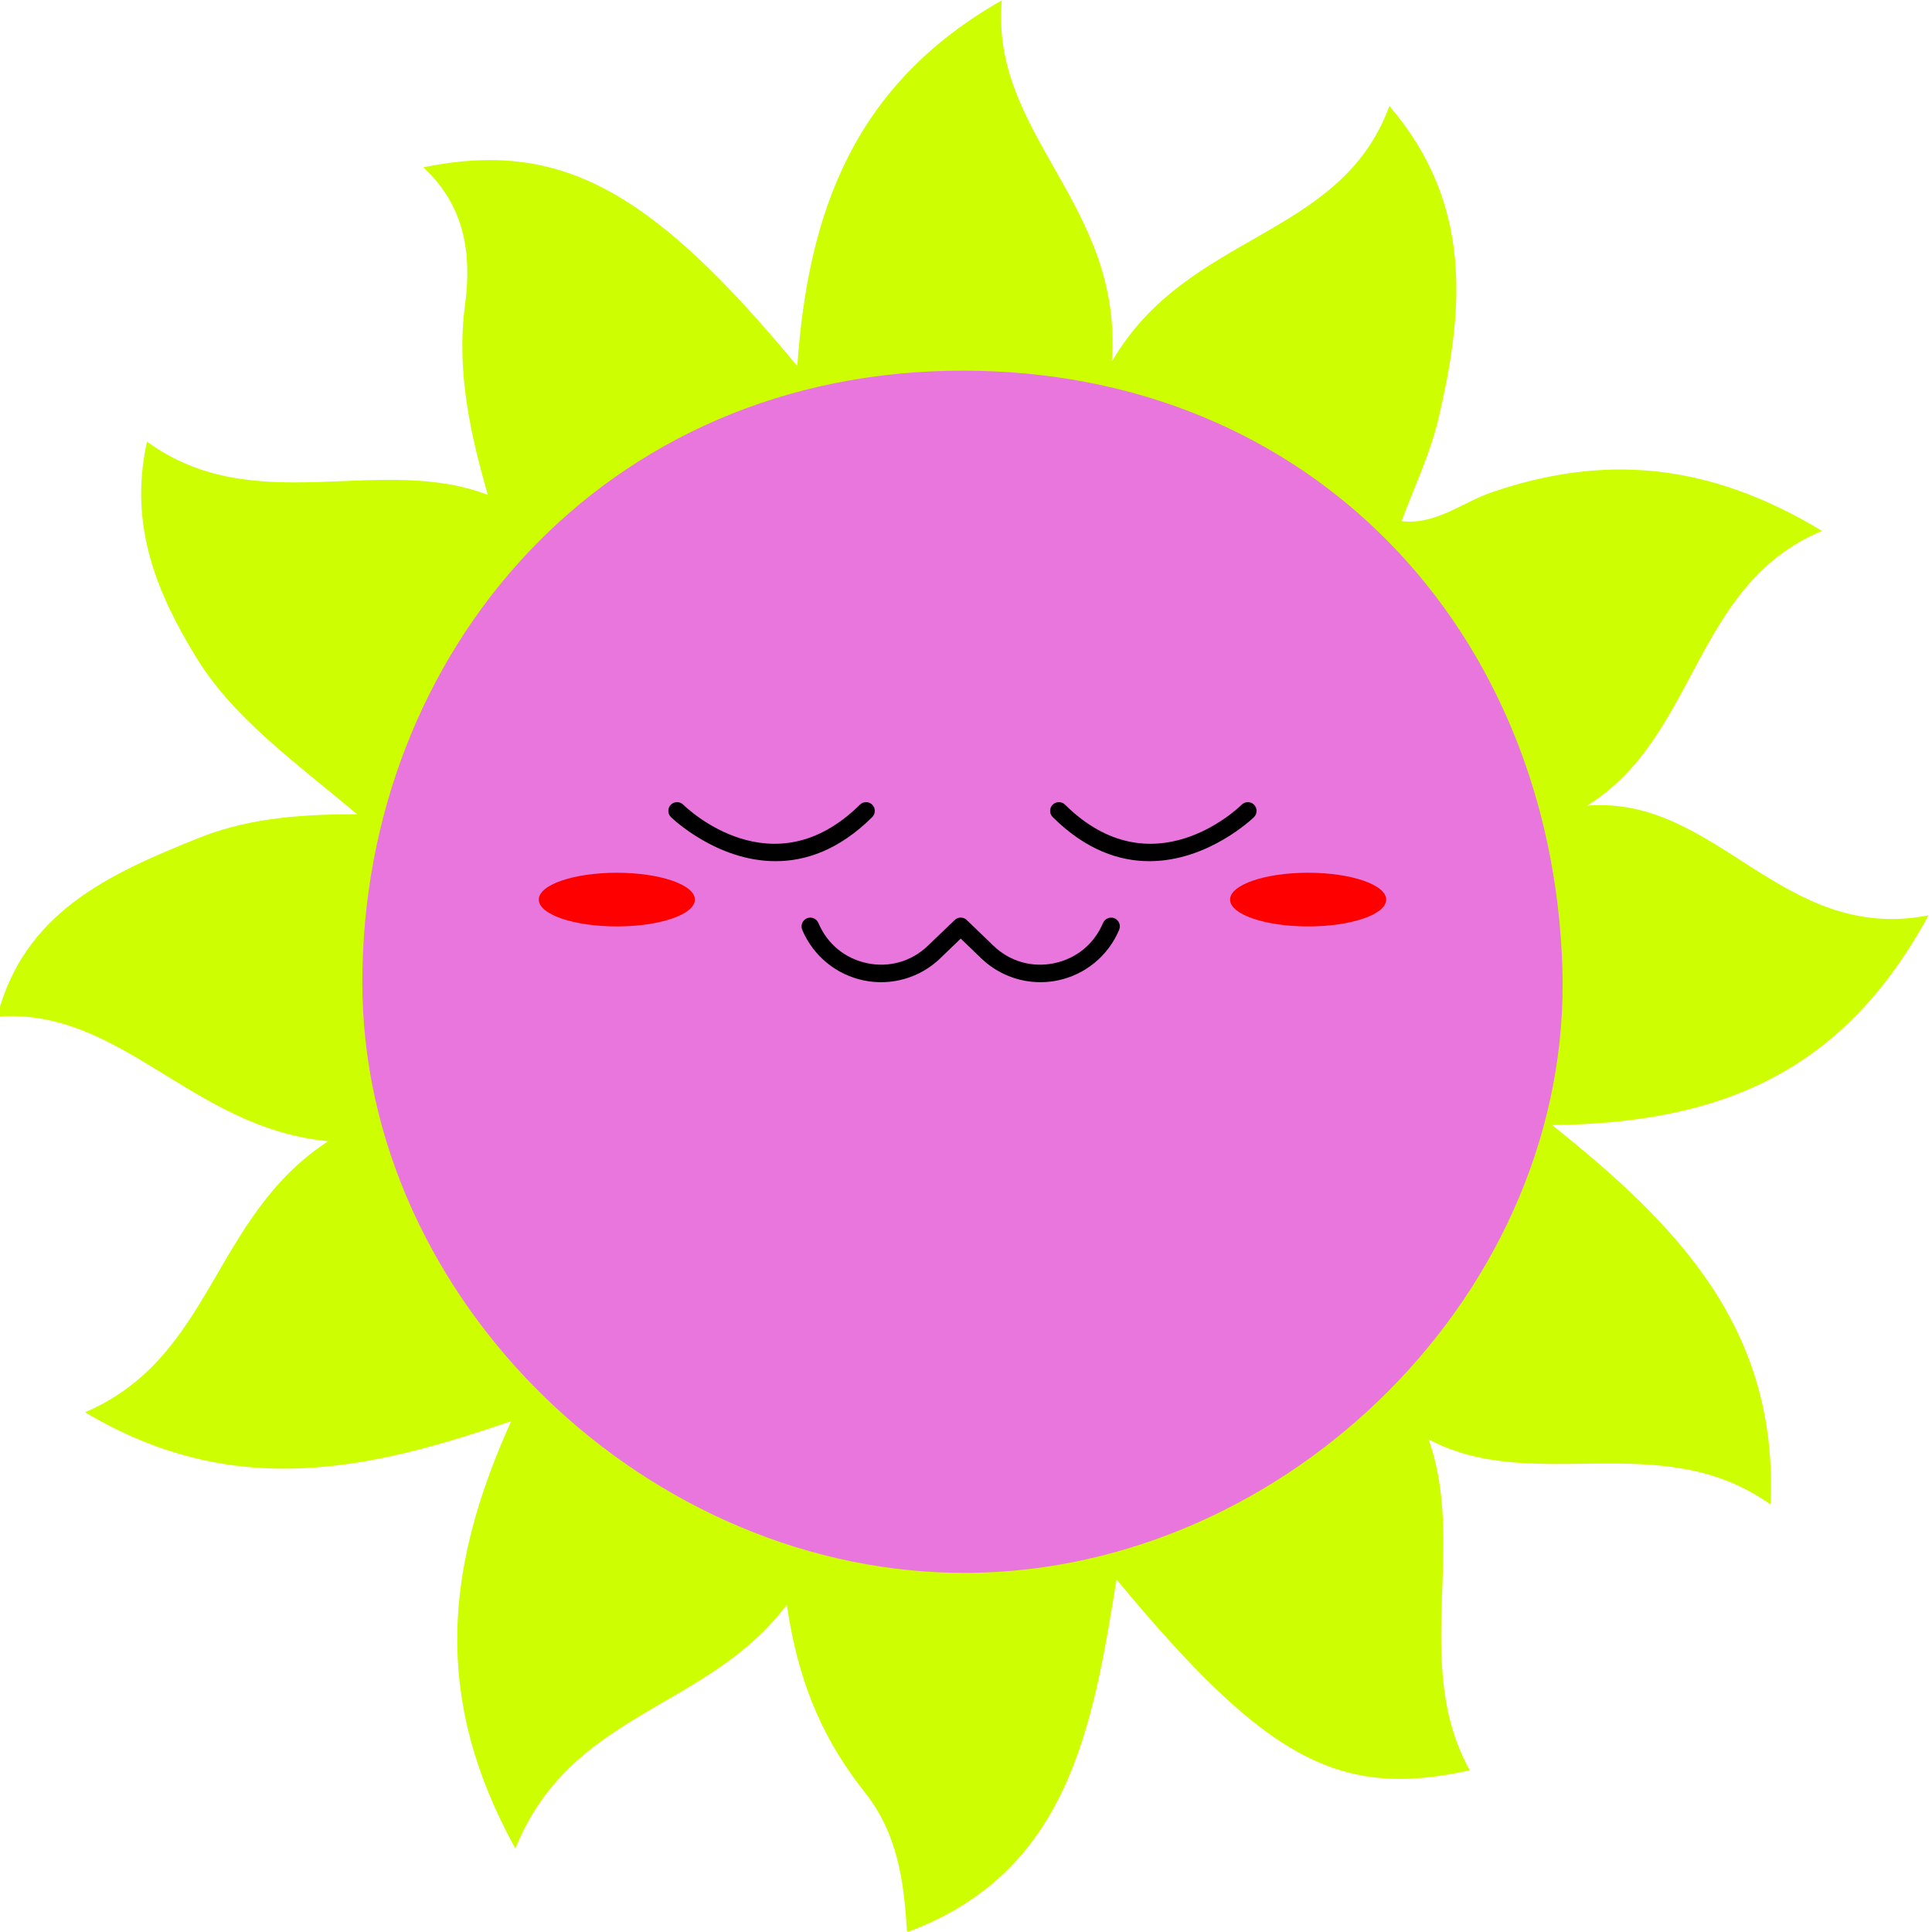 <svg xmlns="http://www.w3.org/2000/svg" xmlns:xlink="http://www.w3.org/1999/xlink" width="120" zoomAndPan="magnify" viewBox="0 0 90 90" height="120" preserveAspectRatio="xMidYMid meet" version="1.0"><defs><clipPath id="d874221828"><path d="M 0 0 L 89.836 0 L 89.836 90 L 0 90 Z M 0 0 " clip-rule="nonzero"/></clipPath></defs><rect x="-9" width="108" fill="#ffffff" y="-9" height="108" fill-opacity="1"/><rect x="-9" width="108" fill="#ffffff" y="-9" height="108" fill-opacity="1"/><rect x="-9" width="108" fill="#ffffff" y="-9" height="108" fill-opacity="1"/><g clip-path="url(#d874221828)"><path fill="#cdff02" d="M 22.766 23.195 C 21.914 20.254 21.25 17.305 21.664 14.188 C 21.977 11.855 21.672 9.605 19.719 7.793 C 26.051 6.512 30.27 8.746 37.141 17.055 C 37.641 9.902 39.75 3.949 46.668 0.016 C 46.117 6.305 52.348 9.52 51.793 16.848 C 55.309 10.781 62.441 11.16 64.723 4.938 C 68.641 9.5 68.191 14.48 67.004 19.523 C 66.617 21.176 65.855 22.742 65.266 24.344 L 65.047 24.551 L 65.184 24.262 C 66.824 24.512 68.074 23.418 69.488 22.934 C 74.645 21.168 79.535 21.492 84.879 24.734 C 78.863 27.23 79.102 34.328 73.93 37.531 C 79.984 37.035 82.992 43.969 89.836 42.641 C 85.863 49.969 80.137 52.328 72.305 52.41 C 78.18 57.102 82.855 61.906 82.48 70.086 C 77.289 66.395 71.34 69.734 66.391 66.965 C 66.273 66.902 66.152 66.84 66.031 66.777 C 66.184 66.809 66.332 66.84 66.484 66.867 C 68.391 71.918 65.73 77.527 68.469 82.469 C 62.395 83.812 58.988 81.996 52.012 73.578 C 50.902 80.477 49.77 87.211 42.301 89.992 L 42.246 89.938 C 42.113 87.641 41.809 85.418 40.301 83.512 C 38.516 81.258 37.238 78.719 36.652 74.758 C 32.918 79.707 26.617 79.672 24.008 86.113 C 20.117 79.055 20.75 73.004 23.809 66.207 C 17.16 68.488 10.891 69.918 3.961 65.789 C 9.945 63.223 9.852 56.711 15.289 53.16 C 8.902 52.562 5.668 46.91 -0.164 47.359 L -0.137 47.387 C 1.094 42.504 5.074 40.723 9.168 39.07 C 11.316 38.203 13.57 37.918 16.641 37.934 C 13.621 35.395 10.844 33.434 9.102 30.562 C 7.309 27.609 5.984 24.48 6.848 20.574 C 11.906 24.254 17.746 21.062 22.863 23.105 C 22.953 23.309 23.043 23.512 23.051 23.523 C 23.047 23.52 22.906 23.355 22.766 23.195 Z M 21.539 45.02 C 21.43 58.145 30.973 68.023 43.984 68.262 C 57.215 68.508 67.199 58.629 67.5 45.441 C 67.82 31.199 55.406 22.23 44.992 22.039 C 32.941 21.816 21.156 31.867 21.539 45.02 Z M 21.539 45.02 " fill-opacity="1" fill-rule="nonzero"/></g><path fill="#e976dc" d="M 45.168 73.27 C 30.281 73.414 16.859 60.625 16.879 45.734 C 16.898 30.387 28.113 17.238 44.898 17.266 C 61.129 17.289 72.277 29.391 72.781 45.07 C 73.262 60.066 60.062 73.121 45.168 73.27 Z M 45.168 73.27 " fill-opacity="1" fill-rule="nonzero"/><path fill="#000000" d="M 48.465 45.754 C 47.449 45.754 46.461 45.363 45.711 44.645 L 44.754 43.723 L 43.797 44.645 C 42.852 45.555 41.52 45.938 40.238 45.672 C 38.953 45.406 37.883 44.527 37.371 43.316 C 37.285 43.105 37.383 42.867 37.59 42.777 C 37.797 42.691 38.035 42.789 38.125 42.996 C 38.535 43.973 39.363 44.656 40.402 44.871 C 41.438 45.086 42.469 44.785 43.23 44.051 L 44.473 42.859 C 44.629 42.707 44.879 42.707 45.035 42.859 L 46.273 44.051 C 47.039 44.789 48.07 45.086 49.105 44.871 C 50.141 44.656 50.973 43.973 51.383 42.996 C 51.473 42.789 51.711 42.691 51.918 42.777 C 52.125 42.867 52.223 43.105 52.133 43.316 C 51.625 44.527 50.555 45.406 49.27 45.672 C 49.004 45.727 48.734 45.754 48.465 45.754 Z M 53.543 40.117 C 52.152 40.117 50.594 39.605 49.043 38.066 C 48.879 37.91 48.879 37.648 49.035 37.488 C 49.195 37.328 49.453 37.328 49.613 37.484 C 53.672 41.5 57.676 37.652 57.844 37.484 C 58.004 37.328 58.262 37.328 58.418 37.488 C 58.578 37.652 58.574 37.91 58.414 38.066 C 58.383 38.098 56.297 40.117 53.543 40.117 Z M 36.129 40.117 C 33.375 40.117 31.289 38.098 31.258 38.066 C 31.094 37.91 31.094 37.648 31.25 37.488 C 31.41 37.328 31.668 37.328 31.828 37.484 C 31.996 37.652 36 41.5 40.059 37.484 C 40.219 37.328 40.477 37.328 40.633 37.488 C 40.793 37.648 40.789 37.91 40.629 38.066 C 39.078 39.605 37.52 40.117 36.129 40.117 Z M 36.129 40.117 " fill-opacity="1" fill-rule="nonzero"/><path fill="#fe0000" d="M 32.371 41.906 C 32.371 42.598 30.742 43.156 28.734 43.156 C 26.727 43.156 25.098 42.598 25.098 41.906 C 25.098 41.215 26.727 40.656 28.734 40.656 C 30.742 40.656 32.371 41.215 32.371 41.906 Z M 60.938 40.656 C 58.93 40.656 57.301 41.215 57.301 41.906 C 57.301 42.598 58.93 43.156 60.938 43.156 C 62.945 43.156 64.574 42.598 64.574 41.906 C 64.574 41.215 62.945 40.656 60.938 40.656 Z M 60.938 40.656 " fill-opacity="1" fill-rule="nonzero"/></svg>